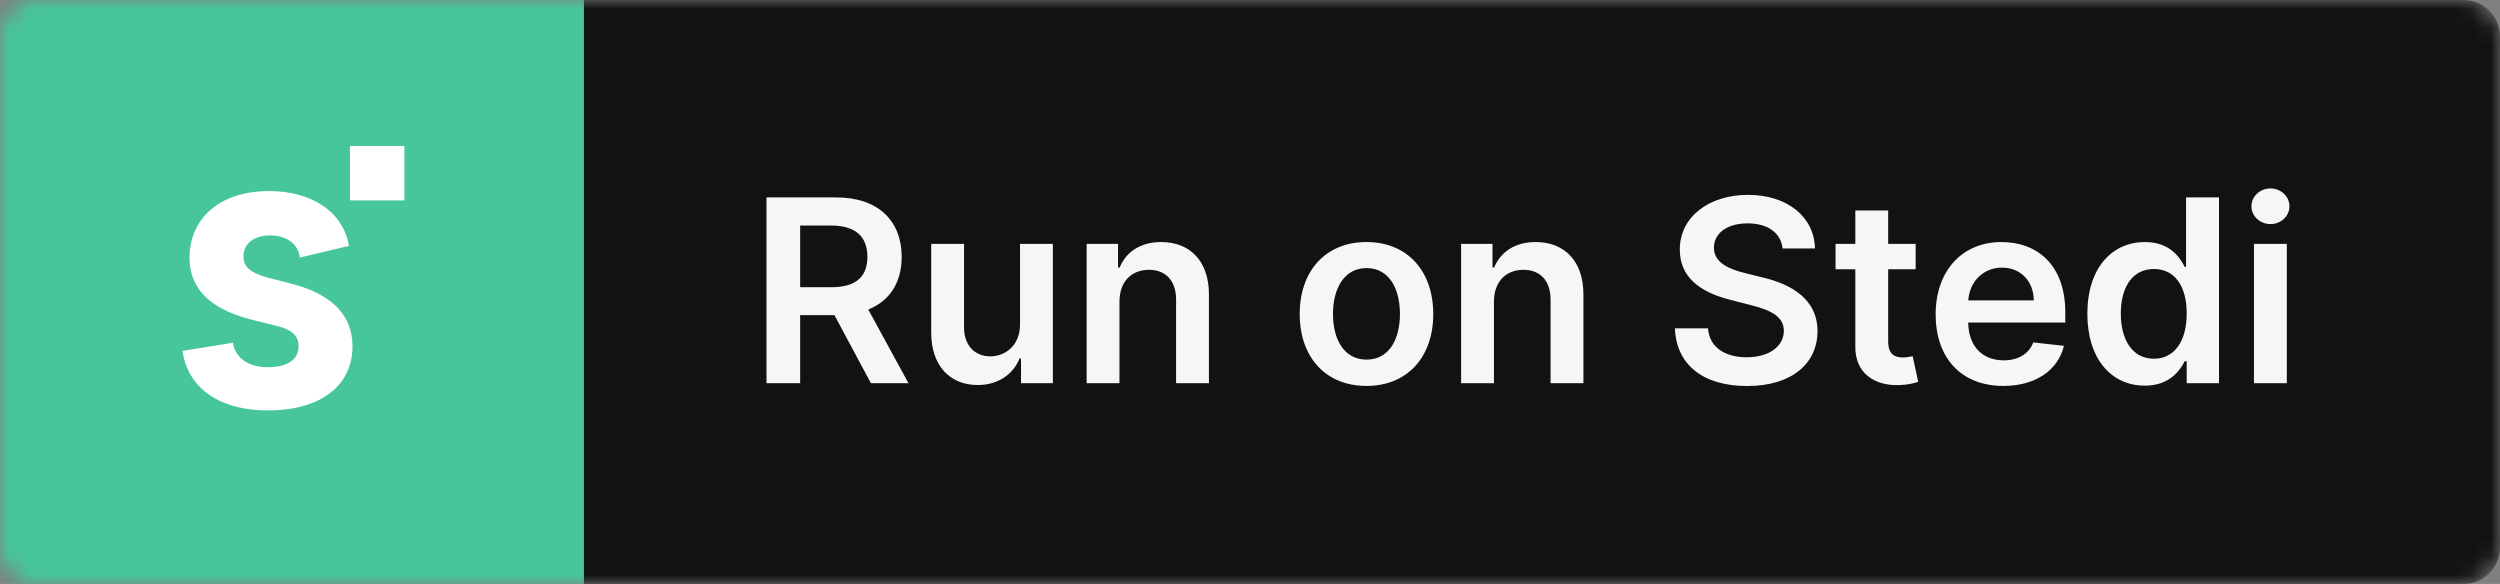 <svg width="137" height="32" viewBox="0 0 137 32" fill="none" xmlns="http://www.w3.org/2000/svg">
<rect x="0" y="0" width="137" height="32" fill="#808080" stroke="none"/>
<mask id="mask0_101_9" style="mask-type:alpha" maskUnits="userSpaceOnUse" x="0" y="0" width="137" height="32">
<path d="M135 0H2C0.895 0 0 0.895 0 2V30C0 31.105 0.895 32 2 32H135C136.105 32 137 31.105 137 30V2C137 0.895 136.105 0 135 0Z" fill="#161619"/>
</mask>
<g mask="url(#mask0_101_9)">
<path d="M135 0H2C0.895 0 0 0.895 0 2V30C0 31.105 0.895 32 2 32H135C136.105 32 137 31.105 137 30V2C137 0.895 136.105 0 135 0Z" fill="#121212"/>
<rect width="32" height="32" fill="#46C69A"/>
<path d="M42.004 21H43.849V17.271H45.728L47.727 21H49.785L47.582 16.963C48.781 16.481 49.412 15.457 49.412 14.075C49.412 12.131 48.159 10.818 45.822 10.818H42.004V21ZM43.849 15.74V12.359H45.539C46.916 12.359 47.533 12.991 47.533 14.075C47.533 15.158 46.916 15.74 45.549 15.74H43.849ZM55.897 17.788C55.897 18.952 55.067 19.528 54.272 19.528C53.407 19.528 52.83 18.917 52.83 17.947V13.364H51.03V18.226C51.03 20.06 52.074 21.099 53.576 21.099C54.719 21.099 55.525 20.498 55.873 19.643H55.952V21H57.697V13.364H55.897V17.788ZM61.347 16.526C61.347 15.422 62.014 14.786 62.963 14.786C63.893 14.786 64.45 15.397 64.45 16.416V21H66.249V16.138C66.254 14.308 65.21 13.264 63.634 13.264C62.491 13.264 61.705 13.811 61.357 14.661H61.268V13.364H59.548V21H61.347V16.526ZM74.883 21.149C77.12 21.149 78.542 19.573 78.542 17.212C78.542 14.845 77.12 13.264 74.883 13.264C72.645 13.264 71.224 14.845 71.224 17.212C71.224 19.573 72.645 21.149 74.883 21.149ZM74.893 19.707C73.655 19.707 73.048 18.604 73.048 17.207C73.048 15.81 73.655 14.691 74.893 14.691C76.111 14.691 76.717 15.81 76.717 17.207C76.717 18.604 76.111 19.707 74.893 19.707ZM81.869 16.526C81.869 15.422 82.535 14.786 83.485 14.786C84.414 14.786 84.971 15.397 84.971 16.416V21H86.771V16.138C86.776 14.308 85.732 13.264 84.156 13.264C83.012 13.264 82.227 13.811 81.879 14.661H81.789V13.364H80.069V21H81.869V16.526ZM97.686 13.617H99.461C99.426 11.897 97.96 10.679 95.792 10.679C93.654 10.679 92.048 11.882 92.053 13.682C92.053 15.143 93.092 15.984 94.768 16.416L95.926 16.715C97.025 16.993 97.751 17.336 97.756 18.126C97.751 18.996 96.925 19.578 95.722 19.578C94.569 19.578 93.674 19.061 93.599 17.992H91.785C91.859 20.016 93.366 21.154 95.737 21.154C98.178 21.154 99.595 19.936 99.6 18.141C99.595 16.376 98.138 15.571 96.607 15.208L95.653 14.97C94.817 14.771 93.913 14.418 93.923 13.568C93.928 12.802 94.614 12.24 95.767 12.24C96.866 12.24 97.592 12.752 97.686 13.617ZM104.978 13.364H103.472V11.534H101.672V13.364H100.588V14.756H101.672V19.001C101.662 20.438 102.706 21.144 104.058 21.104C104.57 21.09 104.923 20.99 105.117 20.925L104.814 19.518C104.715 19.543 104.511 19.588 104.287 19.588C103.835 19.588 103.472 19.429 103.472 18.703V14.756H104.978V13.364ZM109.782 21.149C111.562 21.149 112.785 20.279 113.103 18.952L111.423 18.763C111.179 19.409 110.582 19.747 109.807 19.747C108.643 19.747 107.873 18.982 107.858 17.674H113.178V17.122C113.178 14.443 111.567 13.264 109.688 13.264C107.5 13.264 106.073 14.87 106.073 17.227C106.073 19.623 107.48 21.149 109.782 21.149ZM107.863 16.461C107.918 15.486 108.638 14.666 109.712 14.666C110.746 14.666 111.442 15.422 111.452 16.461H107.863ZM117.534 21.134C118.846 21.134 119.438 20.354 119.721 19.797H119.831V21H121.601V10.818H119.796V14.626H119.721C119.448 14.075 118.886 13.264 117.539 13.264C115.774 13.264 114.387 14.646 114.387 17.192C114.387 19.707 115.734 21.134 117.534 21.134ZM118.036 19.658C116.848 19.658 116.221 18.614 116.221 17.182C116.221 15.76 116.838 14.741 118.036 14.741C119.194 14.741 119.831 15.7 119.831 17.182C119.831 18.663 119.184 19.658 118.036 19.658ZM123.518 21H125.318V13.364H123.518V21ZM124.423 12.28C124.995 12.28 125.462 11.842 125.462 11.305C125.462 10.764 124.995 10.326 124.423 10.326C123.847 10.326 123.379 10.764 123.379 11.305C123.379 11.842 123.847 12.28 124.423 12.28Z" fill="white" fill-opacity="0.96"/>
<path fill-rule="evenodd" clip-rule="evenodd" d="M22.161 8H19.179V10.982H22.161V8ZM16.361 18.973C16.361 19.804 15.59 20.124 14.691 20.124C13.598 20.124 12.892 19.612 12.763 18.781L10 19.229C10.257 21.083 11.799 22.489 14.691 22.489C17.646 22.489 19.317 21.083 19.317 18.973C19.317 17.311 18.225 16.16 16.104 15.584L14.627 15.201C13.727 14.945 13.341 14.626 13.341 14.05C13.341 13.347 13.92 12.899 14.819 12.899C15.655 12.899 16.361 13.347 16.426 14.114L19.124 13.475C18.803 11.557 17.004 10.47 14.755 10.47C11.928 10.47 10.386 12.068 10.386 14.114C10.386 15.648 11.285 16.863 13.727 17.502L15.269 17.886C15.976 18.078 16.361 18.397 16.361 18.973Z" fill="white"/>
</g>
</svg>
